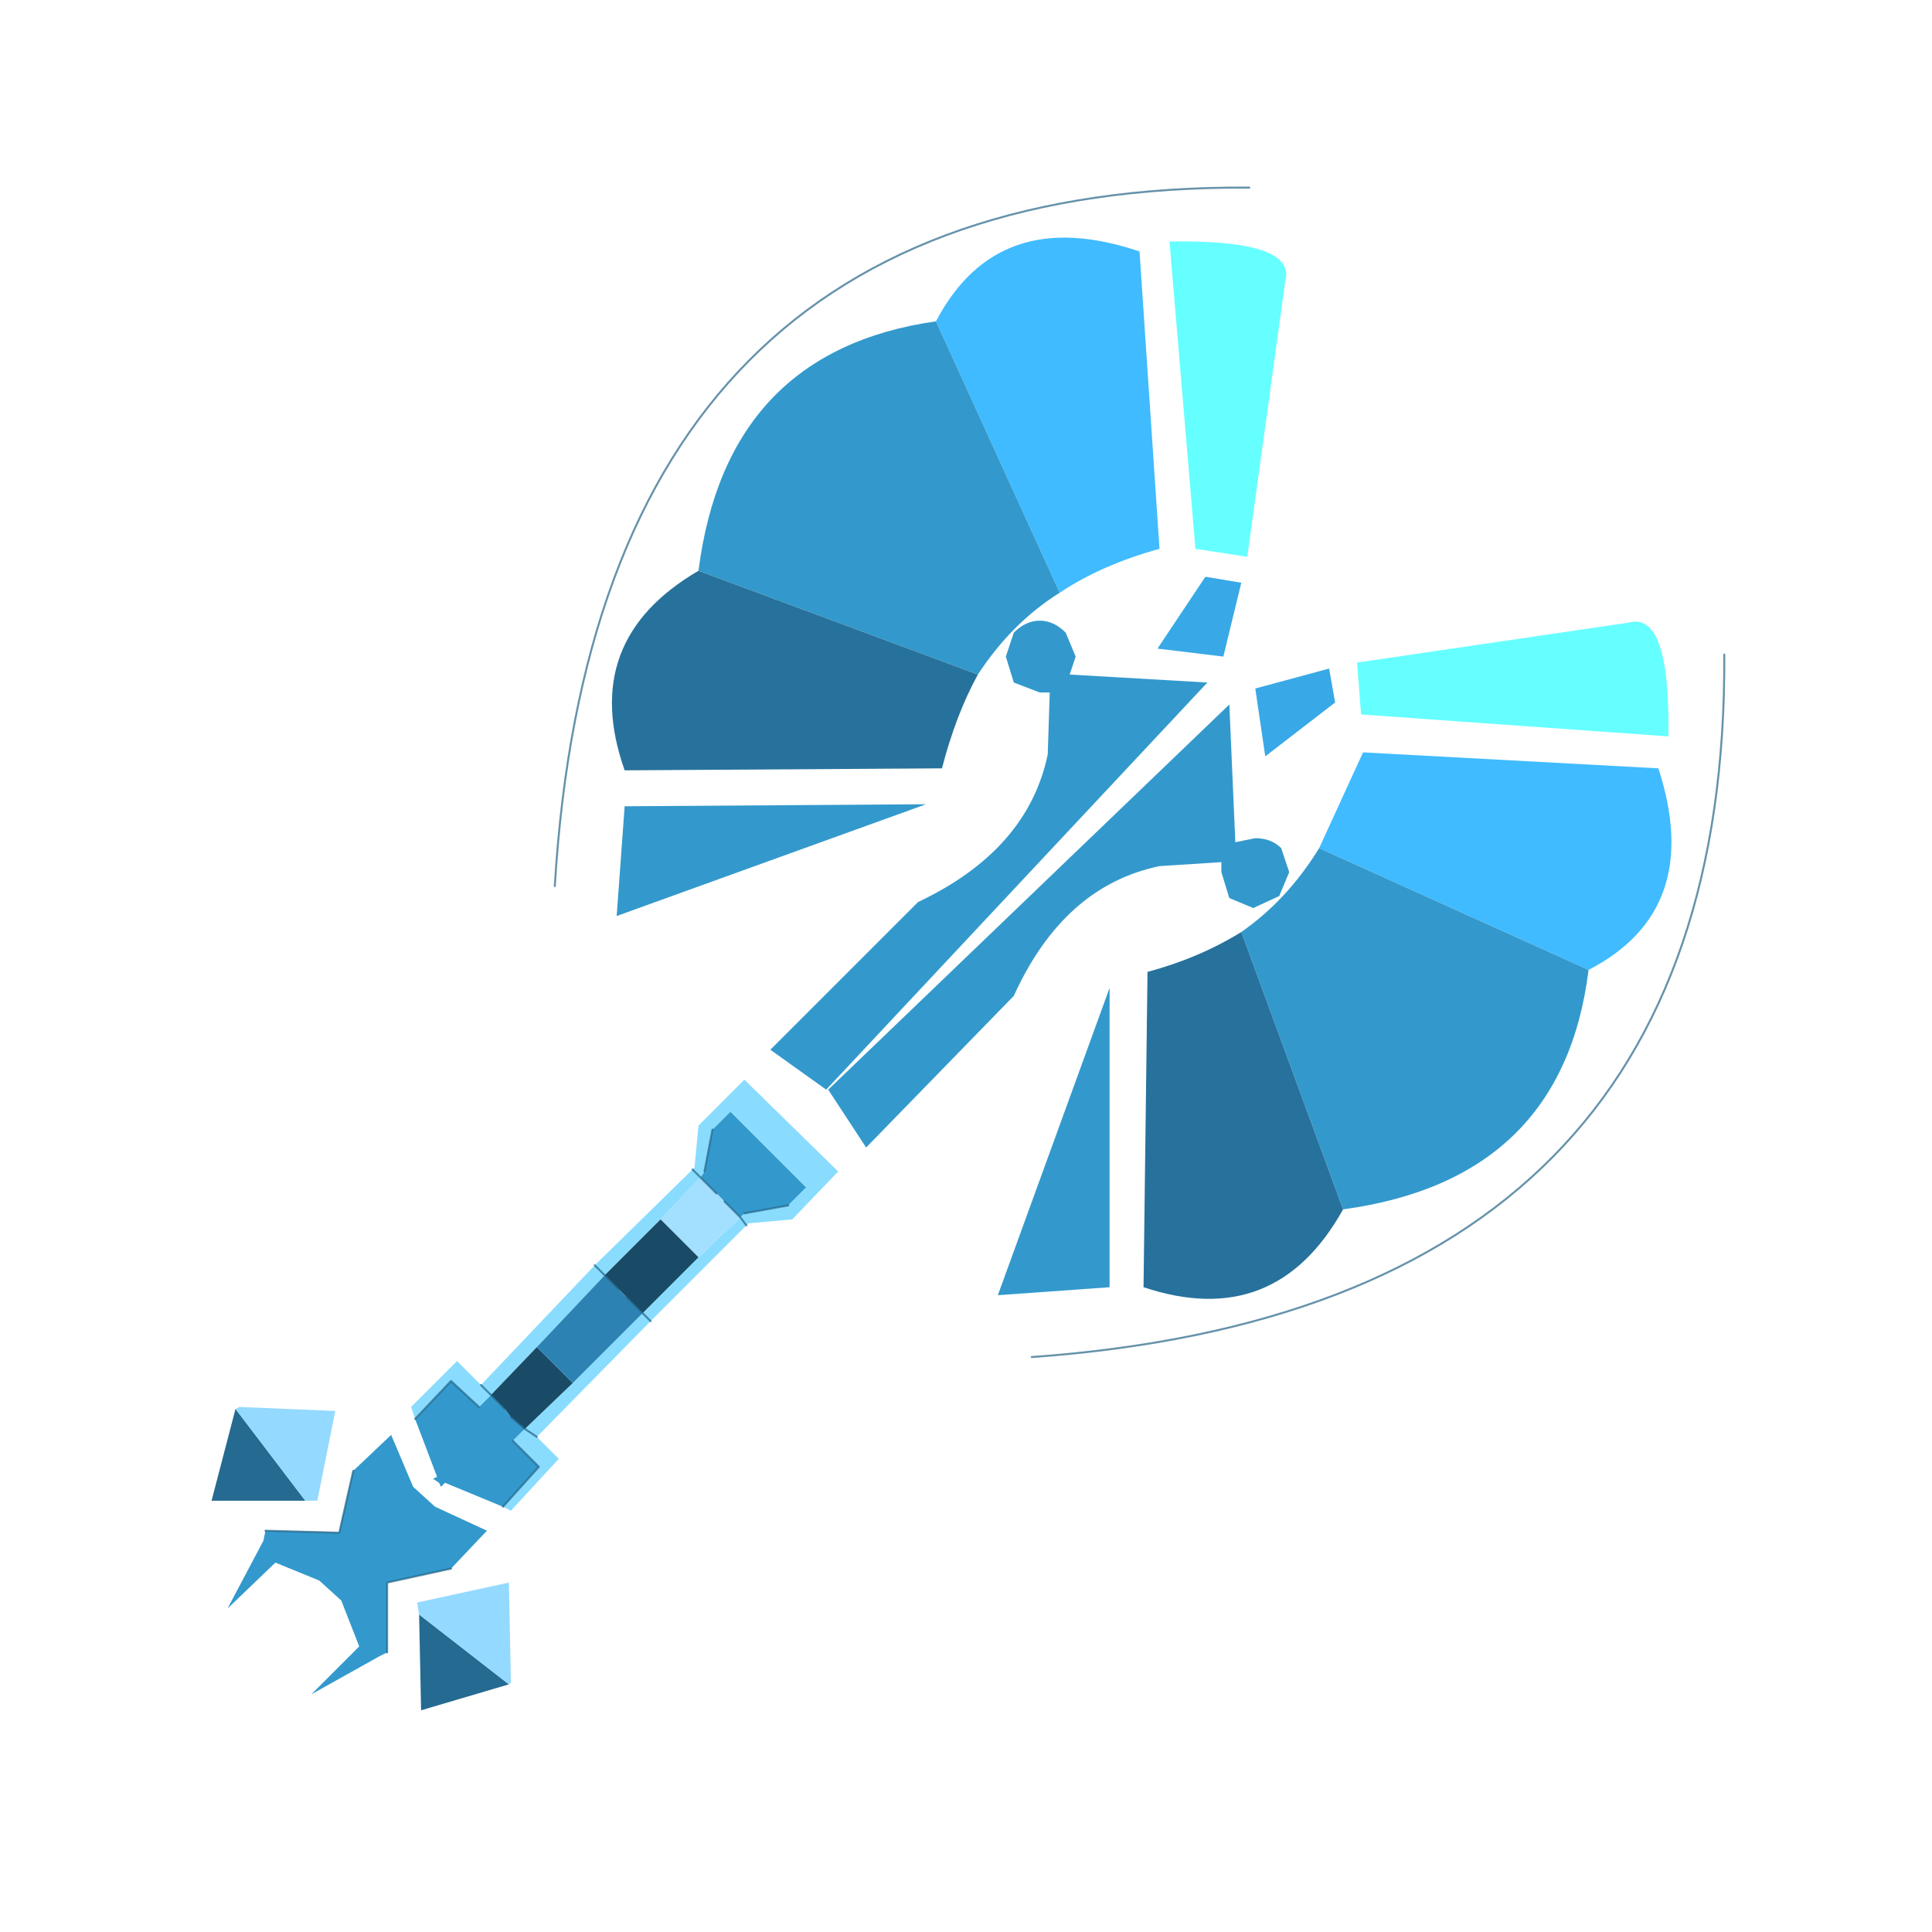 <?xml version="1.0" encoding="UTF-8" standalone="no"?>
<svg xmlns:xlink="http://www.w3.org/1999/xlink" height="440.0px" width="440.0px" xmlns="http://www.w3.org/2000/svg">
  <g transform="matrix(10.0, 0.0, 0.0, 10.0, 0.0, 0.0)">
    <use height="44.0" transform="matrix(0.909, 0.0, 0.0, 0.909, 2.0, 2.0)" width="44.0" xlink:href="#sprite0"/>
  </g>
  <defs>
    <g id="sprite0" transform="matrix(1.0, 0.0, 0.0, 1.0, 0.0, 0.0)">
      <use height="44.0" transform="matrix(1.0, 0.0, 0.0, 1.0, 0.0, 0.0)" width="44.0" xlink:href="#shape0"/>
    </g>
    <g id="shape0" transform="matrix(1.0, 0.0, 0.0, 1.0, 0.0, 0.0)">
      <path d="M44.0 44.0 L0.0 44.0 0.0 0.0 44.0 0.0 44.0 44.0" fill="#43adca" fill-opacity="0.0" fill-rule="evenodd" stroke="none"/>
      <path d="M39.6 16.25 L31.9 15.7 31.8 14.4 38.6 13.4 Q39.65 13.1 39.6 16.25 M27.1 3.85 Q30.3 3.8 30.0 4.85 L29.05 11.75 27.75 11.55 27.1 3.85" fill="#66ffff" fill-rule="evenodd" stroke="none"/>
      <path d="M30.85 19.05 L31.95 16.65 39.35 17.05 Q40.5 20.6 37.6 22.1 L30.85 19.05 M21.25 5.85 Q22.8 2.9 26.35 4.1 L26.85 11.55 Q25.4 11.95 24.35 12.65 L21.25 5.85" fill="#40bbff" fill-rule="evenodd" stroke="none"/>
      <path d="M30.85 19.05 L37.6 22.1 Q36.95 27.35 31.45 28.1 L28.9 21.15 Q30.05 20.35 30.85 19.05 M23.2 13.65 Q23.5 13.35 23.85 13.35 24.2 13.35 24.5 13.65 L24.75 14.25 24.6 14.7 28.05 14.9 18.5 25.1 17.1 24.1 20.8 20.4 Q23.55 19.1 24.05 16.7 L24.1 15.15 23.85 15.15 23.2 14.9 23.0 14.25 23.2 13.65 M13.45 18.0 L21.0 17.95 13.25 20.75 13.45 18.0 M15.3 12.1 Q16.0 6.6 21.25 5.85 L24.35 12.65 Q23.15 13.4 22.3 14.7 L15.3 12.1 M28.75 18.9 L29.25 18.8 Q29.65 18.8 29.9 19.05 L30.1 19.65 29.85 20.25 29.2 20.55 28.6 20.3 28.4 19.65 28.4 19.4 26.85 19.5 Q24.45 20.0 23.2 22.75 L19.5 26.55 18.55 25.1 28.6 15.45 28.75 18.9 M25.6 22.55 L25.6 30.05 22.8 30.25 25.6 22.55 M15.35 27.3 L15.45 27.15 15.65 26.1 16.1 25.65 18.0 27.55 17.55 28.0 16.45 28.2 16.35 28.3 15.95 27.9 15.75 27.7 15.35 27.3 M7.5 39.2 L7.3 39.3 5.6 40.25 6.8 39.05 6.35 37.9 5.8 37.4 4.7 36.95 3.5 38.1 4.4 36.4 4.45 36.15 6.3 36.2 6.65 34.65 7.6 33.75 8.15 35.05 8.7 35.55 10.0 36.15 9.1 37.1 7.5 37.45 7.5 39.2 M10.65 33.9 L11.3 34.55 10.4 35.55 8.95 34.95 8.85 35.05 8.8 34.95 8.65 34.85 8.75 34.8 8.2 33.35 9.1 32.4 9.8 33.05 10.1 32.75 10.45 33.1 10.6 33.3 10.95 33.6 10.65 33.9" fill="#3399cc" fill-rule="evenodd" stroke="none"/>
      <path d="M31.45 28.1 Q29.75 31.15 26.45 30.05 L26.55 22.15 Q27.85 21.8 28.9 21.15 L31.45 28.1 M22.3 14.7 Q21.75 15.7 21.4 17.05 L13.45 17.1 Q12.3 13.85 15.3 12.1 L22.3 14.7" fill="#27729c" fill-rule="evenodd" stroke="none"/>
      <path d="M28.0 12.25 L28.9 12.4 28.45 14.25 26.8 14.05 28.0 12.25 M29.25 15.05 L31.1 14.55 31.25 15.4 29.5 16.75 29.25 15.05" fill="#39a8e6" fill-rule="evenodd" stroke="none"/>
      <path d="M15.45 27.15 L15.35 27.3 15.15 27.1 15.35 27.3 14.35 28.35 12.95 29.75 12.7 29.5 12.95 29.75 11.25 31.55 10.1 32.75 9.85 32.5 10.1 32.75 9.8 33.05 9.1 32.4 8.2 33.35 8.1 33.05 9.25 31.9 9.85 32.5 12.7 29.5 15.15 27.1 15.2 27.05 15.3 26.0 16.45 24.85 18.8 27.15 17.65 28.35 16.55 28.45 16.5 28.5 16.35 28.3 16.5 28.5 14.1 30.9 13.9 30.7 14.1 30.9 11.25 33.8 10.95 33.6 11.25 33.8 11.8 34.35 10.6 35.65 10.4 35.55 11.3 34.55 10.65 33.9 10.95 33.6 12.15 32.45 13.9 30.7 15.3 29.3 16.35 28.3 16.45 28.2 17.55 28.0 18.0 27.55 16.1 25.65 15.65 26.1 15.45 27.15" fill="#89dcfe" fill-rule="evenodd" stroke="none"/>
      <path d="M15.35 27.3 L15.75 27.7 15.95 27.9 16.35 28.3 15.3 29.3 14.35 28.35 15.35 27.3" fill="#a3dfff" fill-rule="evenodd" stroke="none"/>
      <path d="M15.3 29.3 L13.9 30.7 13.5 30.3 13.3 30.1 12.95 29.75 14.35 28.35 15.3 29.3 M10.1 32.75 L11.25 31.55 12.15 32.45 10.95 33.6 10.6 33.3 10.45 33.1 10.1 32.75" fill="#194a66" fill-rule="evenodd" stroke="none"/>
      <path d="M11.25 31.55 L12.95 29.75 13.3 30.1 13.5 30.3 13.9 30.7 12.15 32.45 11.25 31.55" fill="#2c83b3" fill-rule="evenodd" stroke="none"/>
      <path d="M3.7 33.1 L5.45 35.4 3.1 35.4 3.7 33.1 M10.55 40.0 L8.35 40.65 8.3 38.25 10.55 40.0" fill="#246a91" fill-rule="evenodd" stroke="none"/>
      <path d="M5.45 35.4 L3.7 33.1 3.8 33.05 6.2 33.15 5.75 35.4 5.45 35.4 M8.3 38.25 L8.25 37.95 10.55 37.45 10.6 39.95 10.55 40.0 8.3 38.25" fill="#94d9ff" fill-rule="evenodd" stroke="none"/>
      <path d="M29.1 2.5 Q12.75 2.4 11.7 20.0 M15.45 27.15 L15.65 26.1 M17.55 28.0 L16.45 28.2 M16.35 28.3 L16.5 28.5 M15.15 27.1 L15.35 27.3 15.75 27.7 M15.95 27.9 L16.35 28.3 M13.9 30.7 L14.1 30.9 M12.95 29.75 L12.7 29.5 M9.85 32.5 L10.1 32.75 M12.95 29.75 L13.3 30.1 M13.5 30.3 L13.9 30.7 M10.95 33.6 L11.25 33.8 M4.45 36.15 L6.3 36.2 6.65 34.65 M9.1 37.1 L7.5 37.45 7.5 39.2 M10.4 35.55 L11.3 34.55 10.65 33.9 M10.95 33.6 L10.6 33.3 M10.45 33.1 L10.1 32.75 M9.8 33.05 L9.1 32.4 8.2 33.35 M41.0 14.2 Q41.1 30.55 23.65 31.8" fill="none" stroke="#205f82" stroke-linecap="round" stroke-linejoin="round" stroke-opacity="0.682" stroke-width="0.05"/>
    </g>
  </defs>
</svg>

